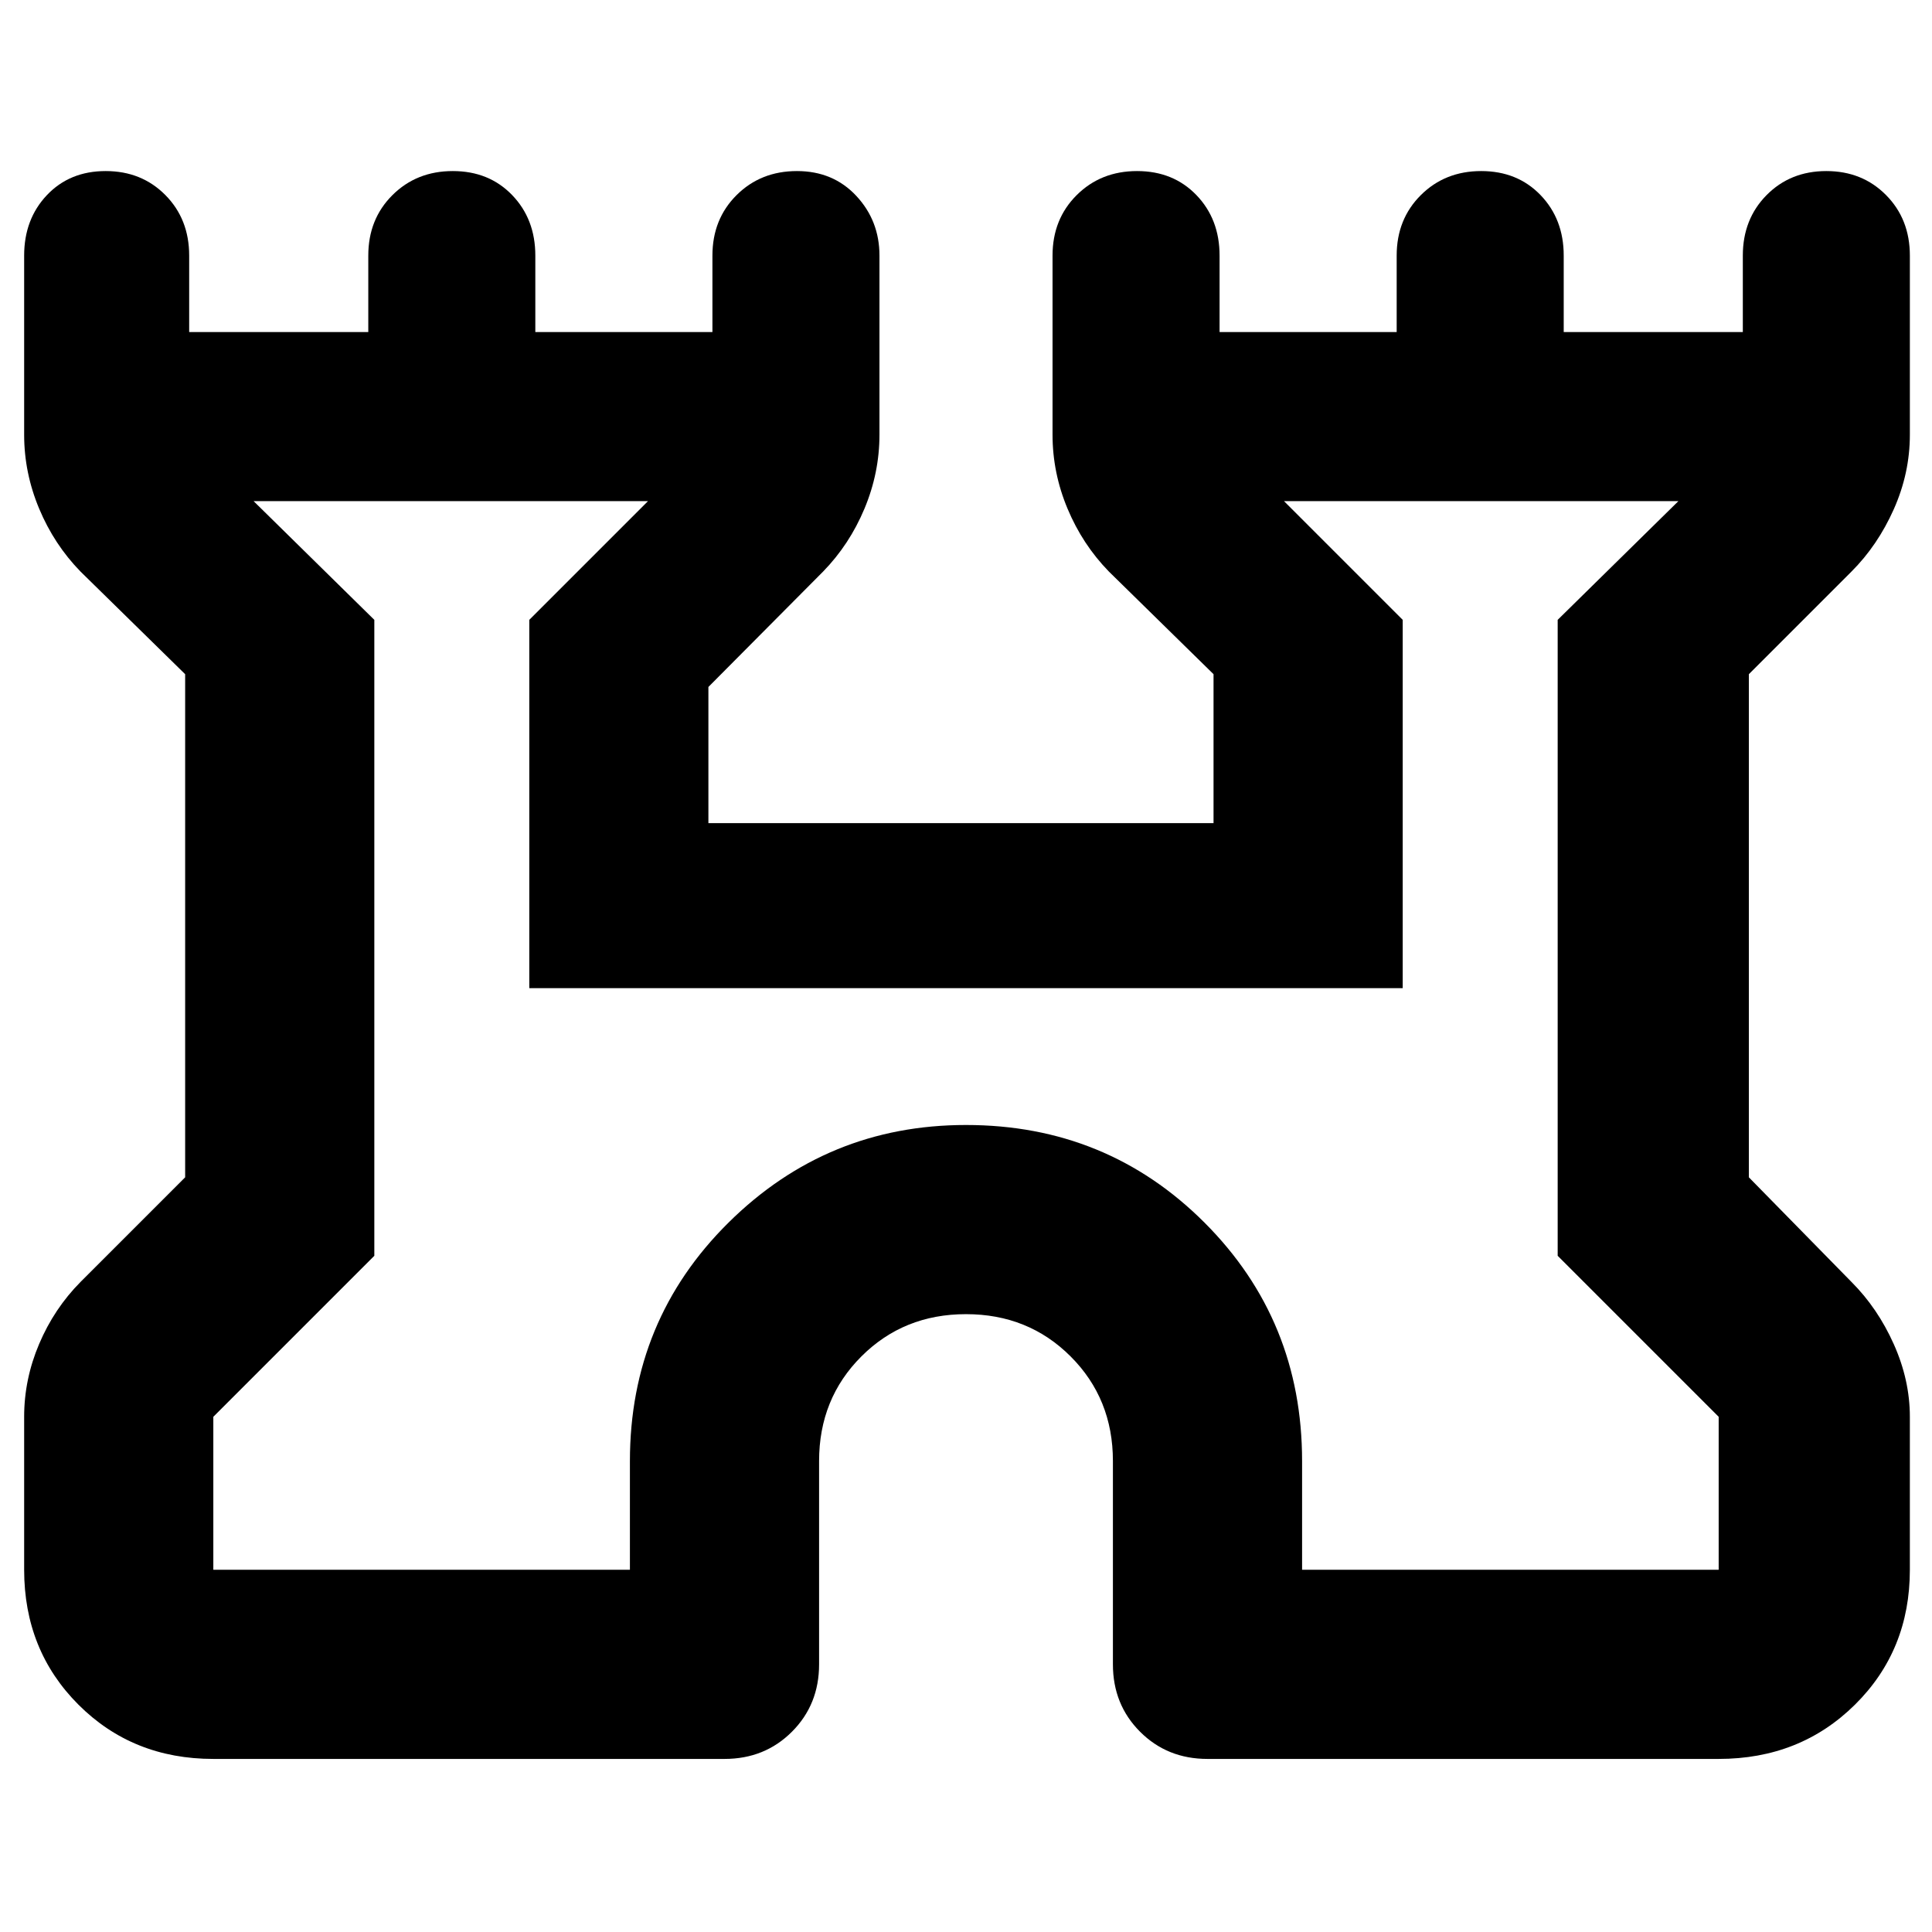 <svg xmlns="http://www.w3.org/2000/svg" height="48" viewBox="0 -960 960 960" width="48">
  <defs>
    <style type="text/css" id="current-color-scheme">.ColorScheme-Highlight { color:#000000; }</style>
  </defs><path class="ColorScheme-Highlight" fill="currentColor" d="M12-180v-76q0-18.67 7.46-36.22Q26.91-309.77 40-323l52-52v-250l-52-51q-13.09-13.43-20.54-31.23Q12-725.04 12-744v-89q0-18.1 11.31-30.05Q34.63-875 52.51-875t29.69 11.95Q94-851.1 94-833v38h89v-38q0-18.1 12-30.05T225-875q18 0 29.5 11.95T266-833v38h88v-38q0-18.1 12-30.05T396-875q18 0 29.5 12.35T437-833v89q0 18.96-7.46 36.77-7.45 17.8-20.54 31.23l-57 57.35V-551h251v-74l-52-51q-13.09-13.43-20.54-31.23Q523-725.04 523-744v-89q0-18.1 12-30.05T565-875q18 0 29.5 11.95T606-833v38h88v-38q0-18.1 12-30.05T736-875q18 0 29.5 11.95T777-833v38h89v-38q0-18.1 11.8-30.05Q889.61-875 907.49-875q17.89 0 29.7 11.95Q949-851.1 949-833v89q0 19.11-8 37.06Q933-689 920-676l-51 51v250l51 52q13 13 21 30.88t8 36.12v76q0 40.05-27.27 67.03Q894.46-86 854-86H600q-20 0-33.5-13.5T553-133v-101q0-30.99-21.01-51.99Q510.99-307 480-307q-30.99 0-51.99 21.01Q407-264.99 407-234v101q0 20-13.5 33.5T360-86H106q-40.05 0-67.03-26.97Q12-139.95 12-180Zm94 0h207v-54q0-70 49-118.5T480-401q70 0 118.5 48.5T647-234v54h207v-76l-80-80v-316l60-59H638l59 59v183H263v-183l59-59H126l60 59v316l-80 80v76Zm374-266Z"/></svg>